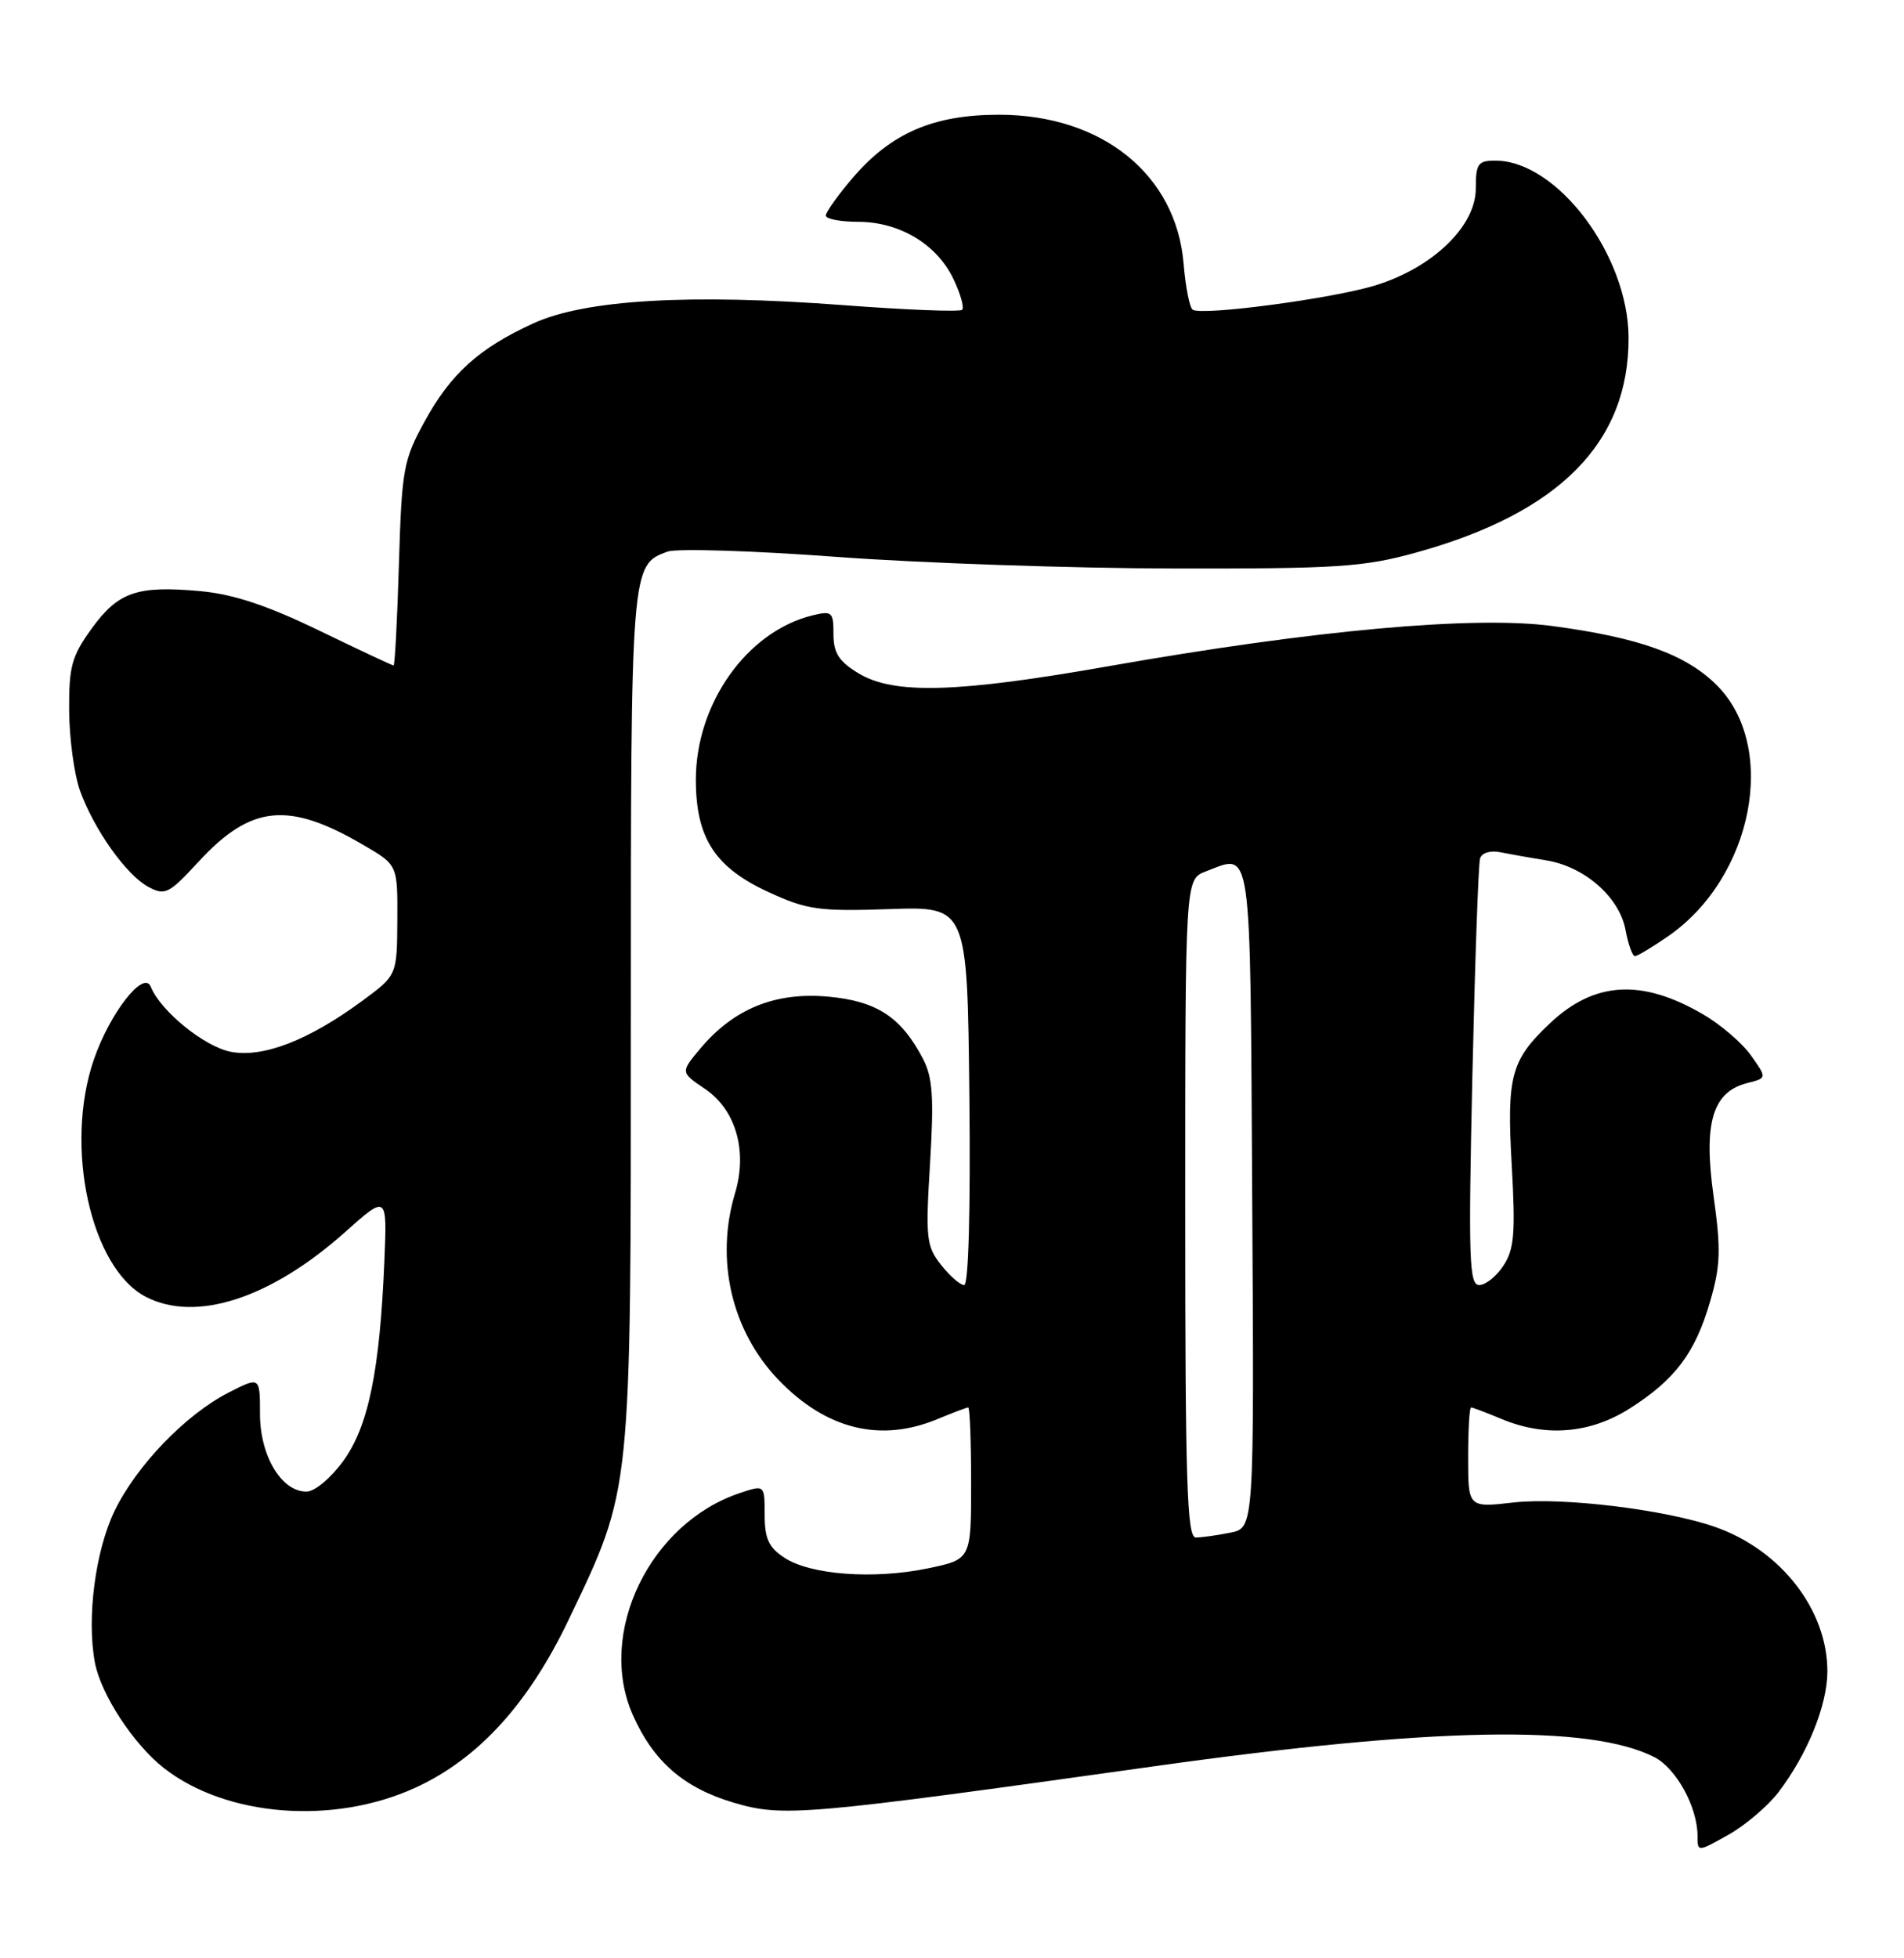 <?xml version="1.0" encoding="UTF-8" standalone="no"?>
<!DOCTYPE svg PUBLIC "-//W3C//DTD SVG 1.1//EN" "http://www.w3.org/Graphics/SVG/1.1/DTD/svg11.dtd" >
<svg xmlns="http://www.w3.org/2000/svg" xmlns:xlink="http://www.w3.org/1999/xlink" version="1.1" viewBox="0 0 249 256">
 <g >
 <path fill="currentColor"
d=" M 232.58 234.30 C 236.36 229.35 238.95 222.97 238.98 218.57 C 239.02 210.50 232.91 202.62 224.27 199.61 C 217.76 197.34 204.30 195.71 197.97 196.42 C 192.00 197.10 192.00 197.10 192.00 190.55 C 192.00 186.95 192.17 184.00 192.38 184.00 C 192.59 184.00 194.37 184.67 196.35 185.50 C 202.09 187.90 207.94 187.43 213.12 184.14 C 219.06 180.37 221.69 176.88 223.64 170.16 C 225.01 165.45 225.08 163.39 224.09 156.33 C 222.75 146.77 223.97 142.73 228.51 141.59 C 231.09 140.94 231.09 140.94 228.98 137.97 C 227.82 136.34 224.99 133.91 222.68 132.58 C 214.67 127.92 208.48 128.30 202.66 133.81 C 197.59 138.61 197.04 140.68 197.70 152.31 C 198.20 161.21 198.03 163.31 196.62 165.45 C 195.71 166.85 194.28 168.00 193.45 168.00 C 192.13 168.00 192.02 164.63 192.55 140.75 C 192.89 125.76 193.34 112.93 193.56 112.23 C 193.79 111.48 194.91 111.15 196.23 111.42 C 197.48 111.67 200.17 112.15 202.22 112.48 C 207.22 113.29 211.77 117.27 212.58 121.56 C 212.93 123.45 213.49 125.00 213.81 125.00 C 214.13 125.00 216.10 123.82 218.19 122.37 C 229.28 114.68 232.57 97.64 224.53 89.59 C 220.48 85.55 214.40 83.36 203.01 81.84 C 192.76 80.47 171.75 82.38 145.00 87.09 C 125.16 90.59 116.86 90.82 112.25 88.01 C 109.70 86.46 109.00 85.36 109.00 82.91 C 109.00 80.00 108.81 79.83 106.25 80.45 C 97.69 82.55 91.00 91.97 91.00 101.95 C 91.01 109.58 93.51 113.43 100.58 116.66 C 105.56 118.94 107.09 119.16 116.30 118.85 C 126.50 118.50 126.50 118.50 126.77 143.25 C 126.93 158.31 126.66 168.00 126.09 168.00 C 125.57 168.00 124.21 166.81 123.06 165.35 C 121.14 162.91 121.03 161.88 121.63 152.07 C 122.15 143.50 121.97 140.86 120.73 138.47 C 117.87 132.97 114.68 130.87 108.29 130.29 C 101.40 129.67 95.98 131.86 91.61 137.05 C 88.98 140.18 88.98 140.18 92.20 142.36 C 96.23 145.07 97.78 150.46 96.13 155.98 C 93.51 164.69 95.67 173.99 101.79 180.37 C 108.04 186.88 115.16 188.63 122.65 185.50 C 124.63 184.68 126.41 184.00 126.62 184.00 C 126.83 184.00 127.00 188.47 127.00 193.93 C 127.00 203.86 127.00 203.86 121.32 205.04 C 114.26 206.50 106.01 205.89 102.59 203.65 C 100.53 202.30 100.00 201.15 100.00 198.03 C 100.00 194.10 100.00 194.10 96.75 195.19 C 84.97 199.13 78.03 213.50 82.75 224.18 C 85.46 230.30 89.44 233.75 96.00 235.68 C 102.42 237.57 105.14 237.33 151.00 230.90 C 187.47 225.79 207.87 225.42 216.33 229.70 C 219.21 231.16 222.00 236.24 222.00 240.03 C 222.00 242.13 222.00 242.13 226.04 239.86 C 228.26 238.61 231.20 236.11 232.58 234.30 Z  M 54.32 233.71 C 62.56 229.94 69.14 222.72 74.41 211.66 C 82.65 194.40 82.50 195.82 82.50 133.00 C 82.50 73.90 82.50 73.85 87.31 72.11 C 88.51 71.68 98.50 71.99 109.50 72.81 C 120.50 73.62 140.30 74.30 153.50 74.32 C 174.92 74.36 178.32 74.13 185.15 72.25 C 203.94 67.06 213.04 57.86 212.98 44.12 C 212.93 33.34 203.63 21.00 195.55 21.00 C 193.28 21.00 193.00 21.40 193.00 24.65 C 193.00 29.57 187.39 34.98 179.90 37.30 C 174.34 39.02 157.29 41.30 155.98 40.49 C 155.58 40.24 155.04 37.54 154.79 34.48 C 153.82 22.82 144.13 15.00 130.64 15.00 C 122.07 15.00 116.53 17.39 111.50 23.27 C 109.58 25.52 108.00 27.73 108.00 28.18 C 108.00 28.63 109.91 29.00 112.25 29.00 C 117.65 29.01 122.53 31.94 124.69 36.48 C 125.61 38.40 126.12 40.21 125.83 40.50 C 125.54 40.79 118.60 40.52 110.40 39.90 C 90.16 38.37 76.49 39.17 69.71 42.29 C 62.60 45.55 58.93 48.87 55.49 55.17 C 52.76 60.15 52.54 61.38 52.17 73.75 C 51.95 81.04 51.64 87.00 51.47 87.00 C 51.31 87.00 46.91 84.94 41.69 82.41 C 34.87 79.12 30.52 77.68 26.19 77.28 C 17.92 76.53 15.46 77.38 11.99 82.17 C 9.37 85.79 9.01 87.12 9.04 92.90 C 9.07 96.53 9.70 101.21 10.44 103.30 C 12.26 108.40 16.52 114.41 19.41 115.95 C 21.58 117.11 22.09 116.86 25.96 112.66 C 32.83 105.21 37.72 104.72 47.58 110.50 C 52.00 113.08 52.00 113.08 51.96 120.29 C 51.92 127.50 51.92 127.50 47.38 130.84 C 40.39 135.99 34.43 138.30 30.22 137.51 C 26.77 136.87 20.99 132.18 19.72 129.00 C 18.82 126.74 14.39 132.39 12.28 138.50 C 8.36 149.87 11.85 165.80 19.08 169.54 C 25.62 172.92 35.39 169.75 45.10 161.10 C 50.63 156.17 50.63 156.17 50.27 164.83 C 49.67 179.20 48.18 186.45 44.91 190.97 C 43.24 193.26 41.16 195.00 40.07 195.00 C 36.80 195.00 34.00 190.32 34.00 184.84 C 34.00 179.96 34.00 179.96 29.90 182.05 C 24.29 184.92 17.87 191.57 14.99 197.51 C 12.46 202.74 11.32 211.54 12.41 217.35 C 13.19 221.50 17.45 228.02 21.43 231.14 C 29.59 237.52 43.60 238.62 54.32 233.71 Z  M 155.00 157.98 C 155.00 114.95 155.00 114.95 157.67 113.93 C 163.79 111.61 163.48 109.40 163.76 156.64 C 164.02 199.75 164.02 199.75 160.89 200.37 C 159.16 200.72 157.13 201.00 156.38 201.00 C 155.23 201.00 155.00 193.81 155.00 157.98 Z "/>
</g>
</svg>